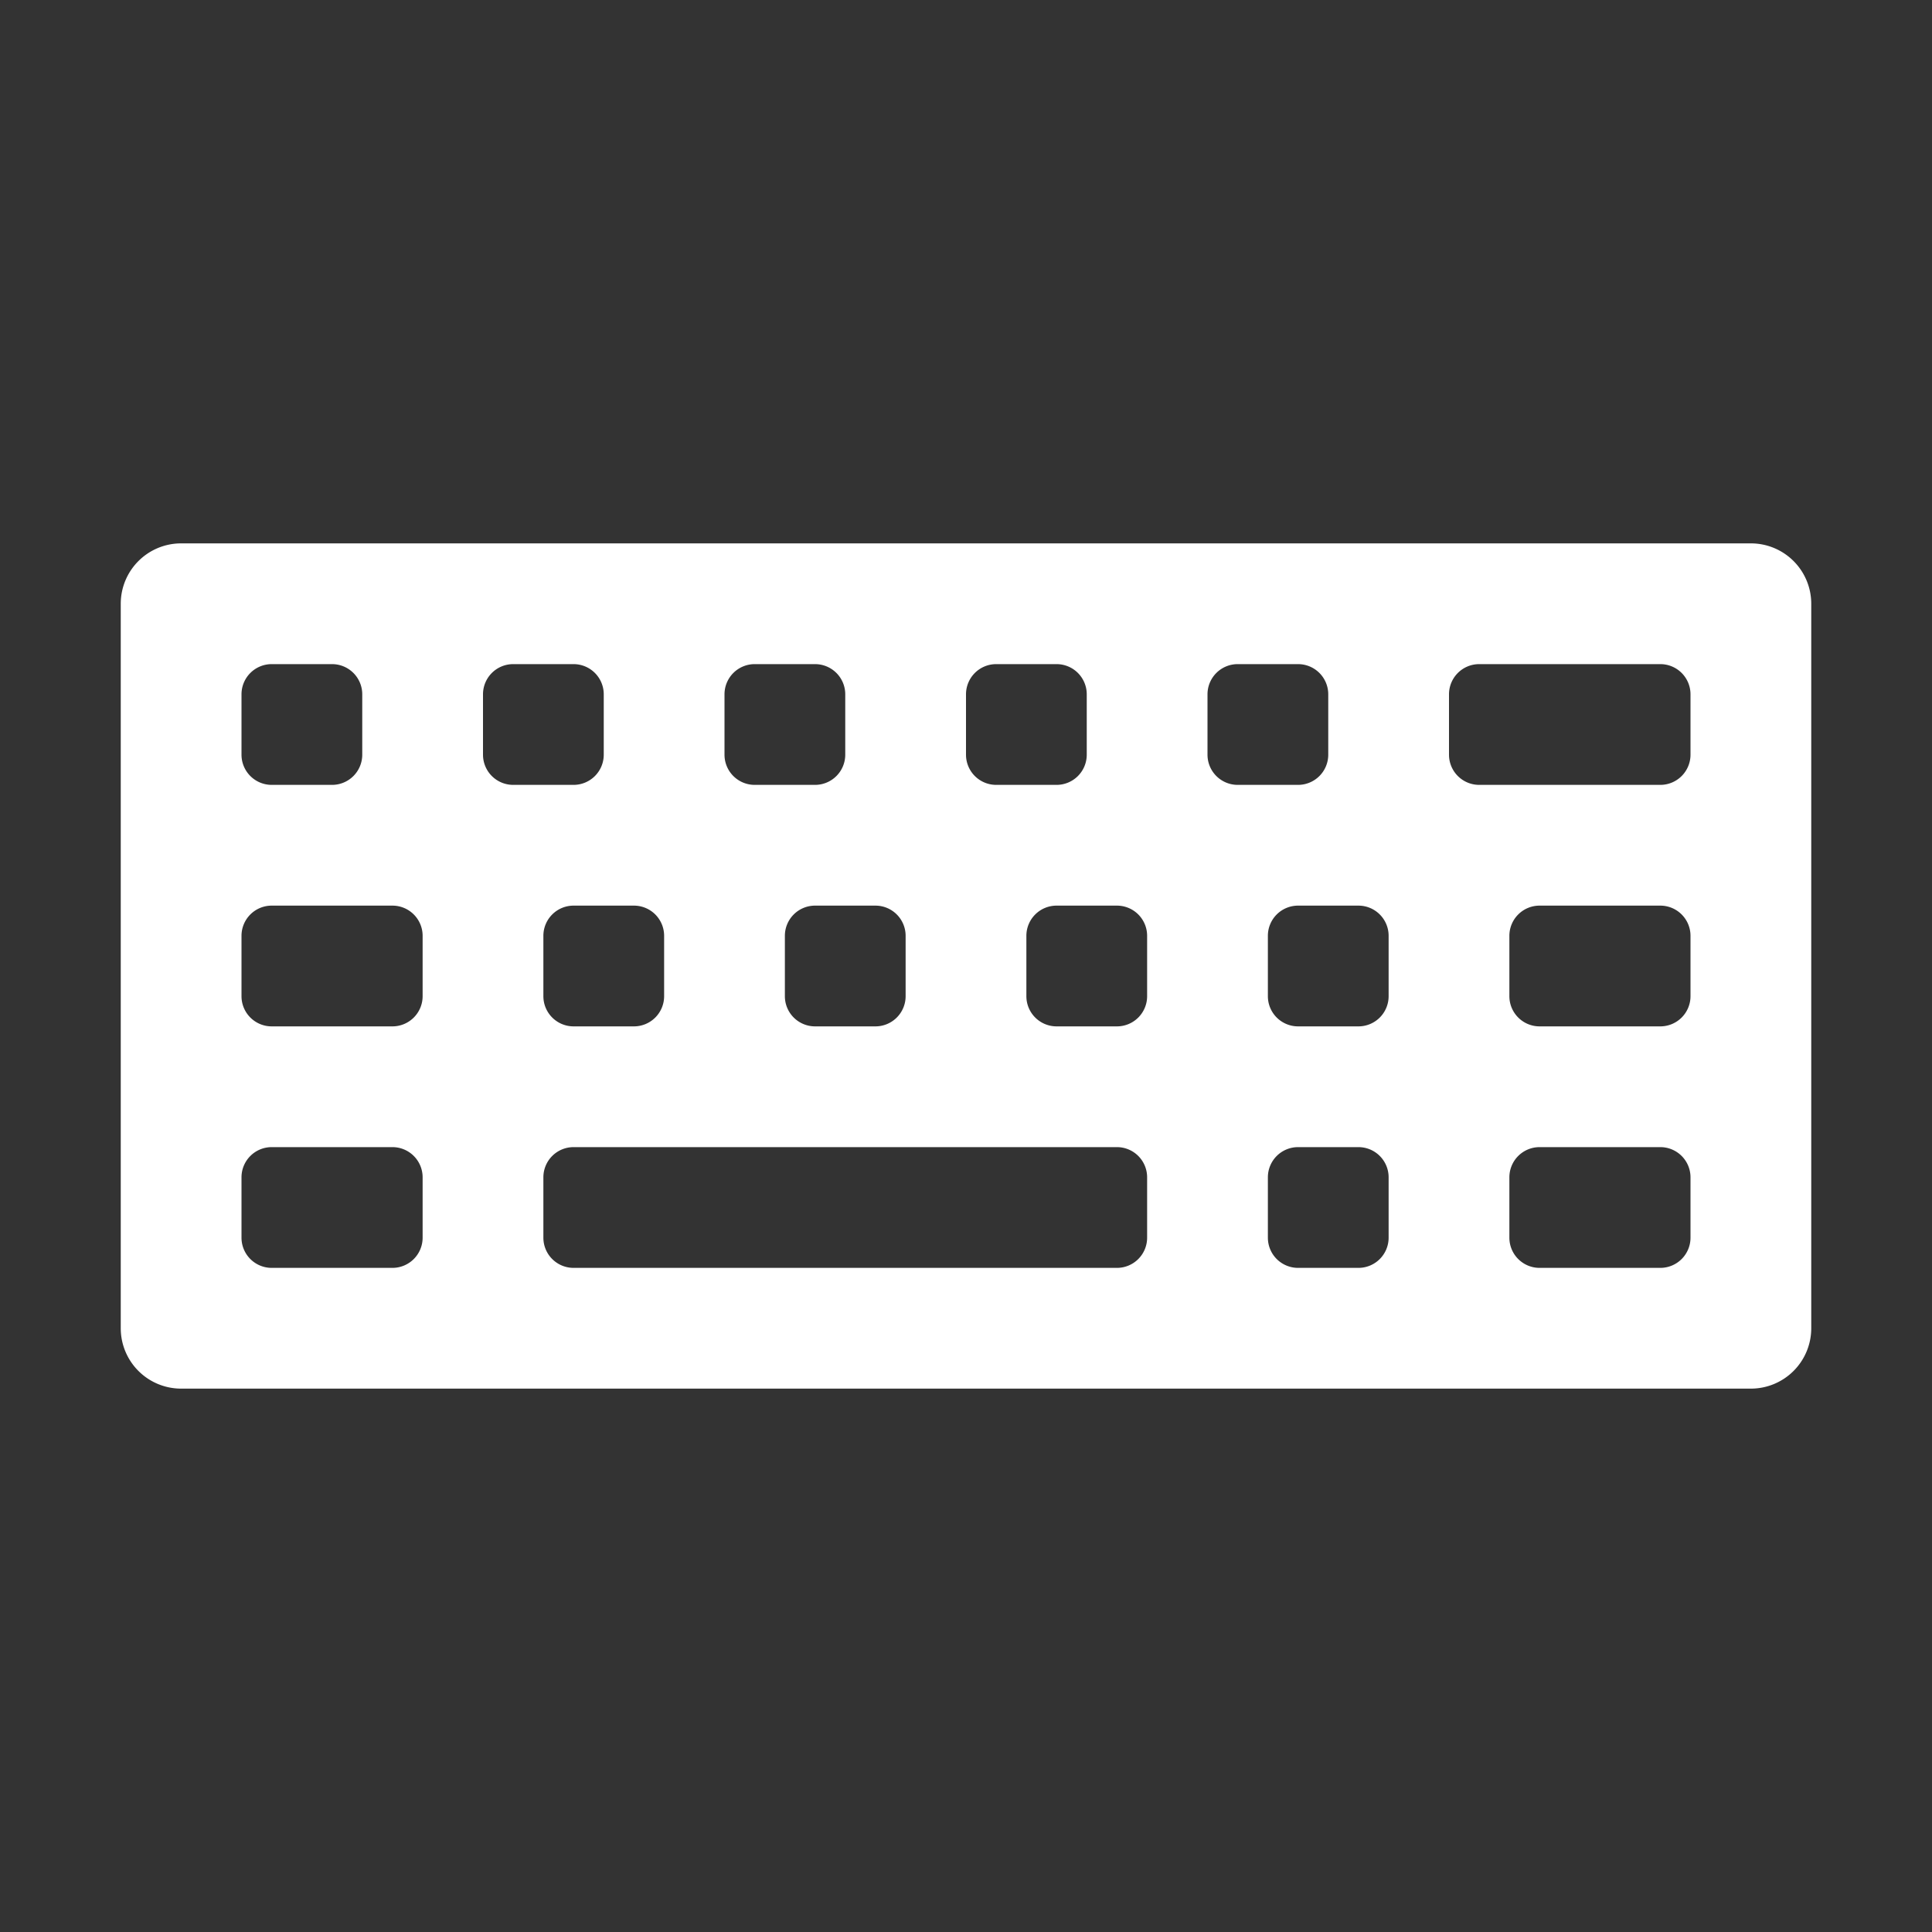 <svg xmlns="http://www.w3.org/2000/svg" width="256" height="256" viewBox="0 0 256 256">
  <rect x="0" y="0" width="256" height="256" fill="#333333" stroke="none"/>
<defs>
    <style>
      .cls-1 {
        fill: #fff;
        fill-rule: evenodd;
      }
    </style>
  </defs>
  <path id="keyboard" class="cls-1" d="M232,184H24a8,8,0,0,1-8-8V80a8,8,0,0,1,8-8H232a8,8,0,0,1,8,8v96A8,8,0,0,1,232,184ZM48,92a4,4,0,0,0-4-4H36a4,4,0,0,0-4,4v8a4,4,0,0,0,4,4h8a4,4,0,0,0,4-4V92Zm8,32a4,4,0,0,0-4-4H36a4,4,0,0,0-4,4v8a4,4,0,0,0,4,4H52a4,4,0,0,0,4-4v-8Zm0,32a4,4,0,0,0-4-4H36a4,4,0,0,0-4,4v8a4,4,0,0,0,4,4H52a4,4,0,0,0,4-4v-8ZM80,92a4,4,0,0,0-4-4H68a4,4,0,0,0-4,4v8a4,4,0,0,0,4,4h8a4,4,0,0,0,4-4V92Zm8,32a4,4,0,0,0-4-4H76a4,4,0,0,0-4,4v8a4,4,0,0,0,4,4h8a4,4,0,0,0,4-4v-8Zm24-32a4,4,0,0,0-4-4h-8a4,4,0,0,0-4,4v8a4,4,0,0,0,4,4h8a4,4,0,0,0,4-4V92Zm8,32a4,4,0,0,0-4-4h-8a4,4,0,0,0-4,4v8a4,4,0,0,0,4,4h8a4,4,0,0,0,4-4v-8Zm24-32a4,4,0,0,0-4-4h-8a4,4,0,0,0-4,4v8a4,4,0,0,0,4,4h8a4,4,0,0,0,4-4V92Zm8,32a4,4,0,0,0-4-4h-8a4,4,0,0,0-4,4v8a4,4,0,0,0,4,4h8a4,4,0,0,0,4-4v-8Zm0,32a4,4,0,0,0-4-4H76a4,4,0,0,0-4,4v8a4,4,0,0,0,4,4h72a4,4,0,0,0,4-4v-8Zm24-64a4,4,0,0,0-4-4h-8a4,4,0,0,0-4,4v8a4,4,0,0,0,4,4h8a4,4,0,0,0,4-4V92Zm8,32a4,4,0,0,0-4-4h-8a4,4,0,0,0-4,4v8a4,4,0,0,0,4,4h8a4,4,0,0,0,4-4v-8Zm0,32a4,4,0,0,0-4-4h-8a4,4,0,0,0-4,4v8a4,4,0,0,0,4,4h8a4,4,0,0,0,4-4v-8Zm40-64a4,4,0,0,0-4-4H196a4,4,0,0,0-4,4v8a4,4,0,0,0,4,4h24a4,4,0,0,0,4-4V92Zm0,32a4,4,0,0,0-4-4H204a4,4,0,0,0-4,4v8a4,4,0,0,0,4,4h16a4,4,0,0,0,4-4v-8Zm0,32a4,4,0,0,0-4-4H204a4,4,0,0,0-4,4v8a4,4,0,0,0,4,4h16a4,4,0,0,0,4-4v-8Z"/>
</svg>
